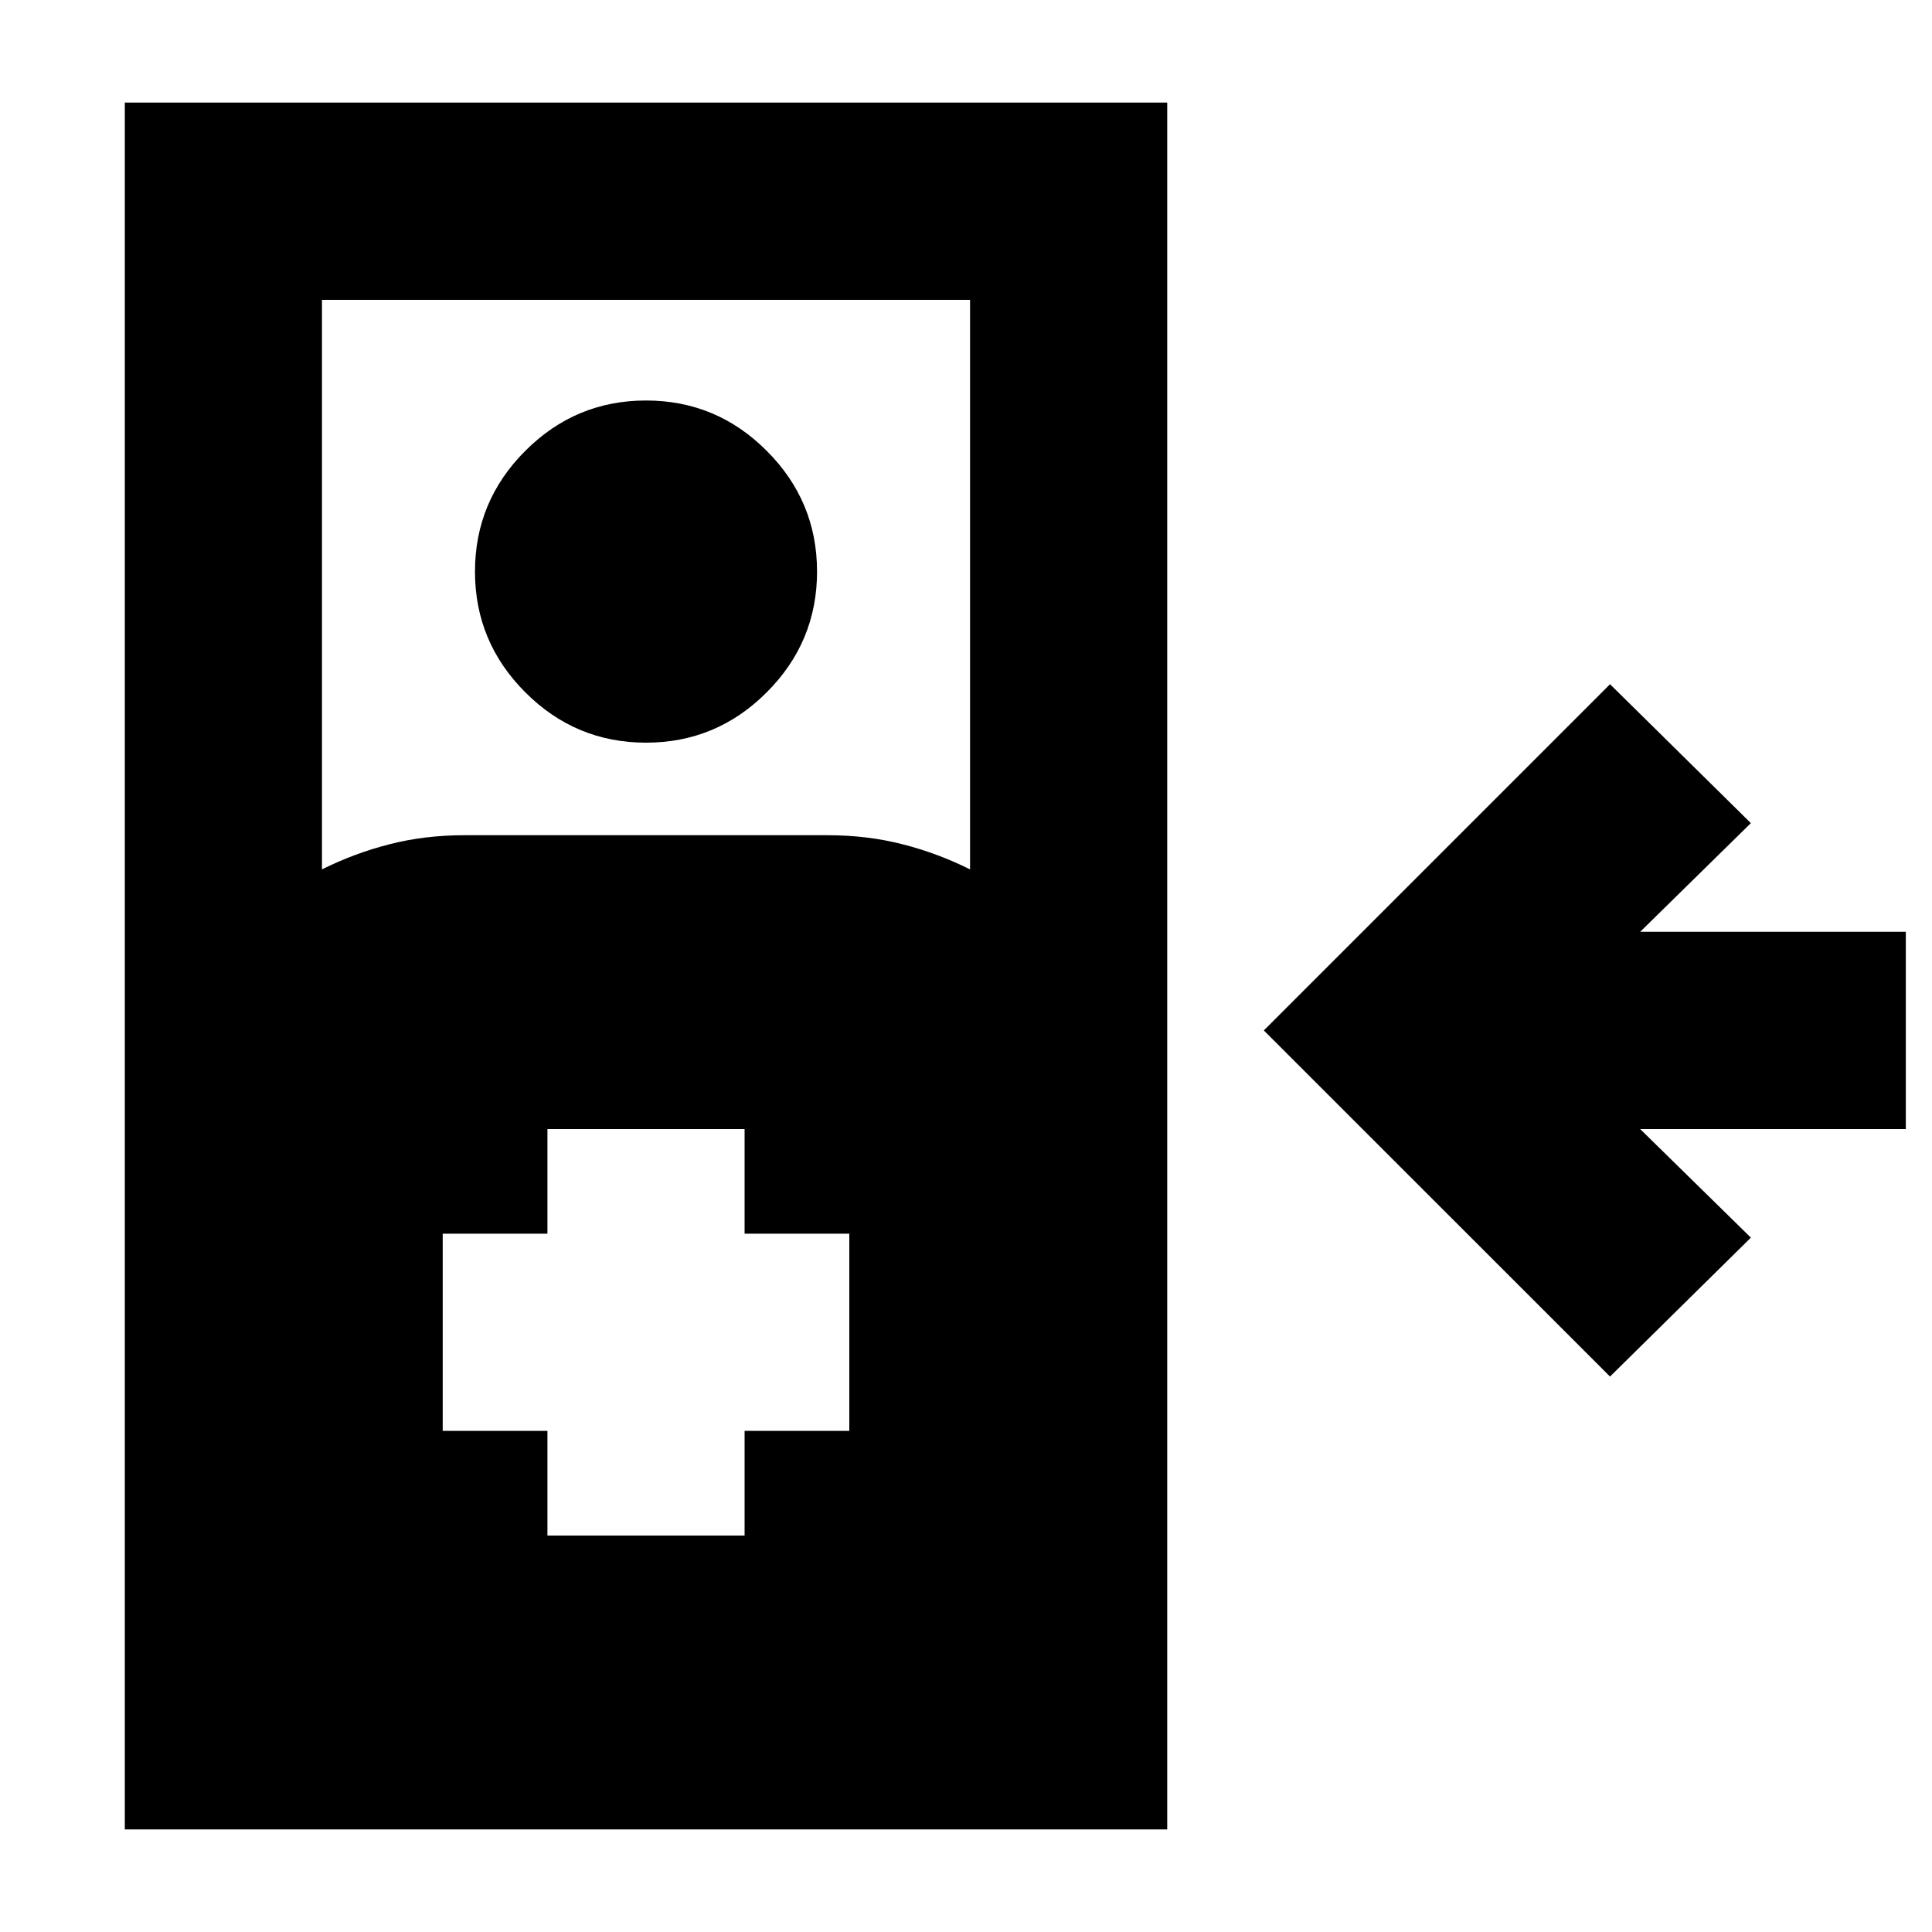 <svg xmlns="http://www.w3.org/2000/svg" height="20" width="20"><path d="m16.667 14.25-3.584-3.583 3.584-3.584 1.458 1.438-1.146 1.125h2.75v2.042h-2.75l1.146 1.124ZM1.292 18.938V1.062h10.791v17.876ZM3.333 9q.334-.167.698-.26.365-.094.781-.094h3.75q.417 0 .782.094.364.093.698.26V3.104H3.333Zm3.355-1.312q-.73 0-1.25-.521-.521-.521-.521-1.25t.521-1.25q.52-.521 1.25-.521.729 0 1.249.521.521.521.521 1.25t-.521 1.25q-.52.521-1.249.521Zm-1.021 8.208h2.041v-1.084h1.084v-2.041H7.708v-1.083H5.667v1.083H4.583v2.041h1.084Z"/></svg>